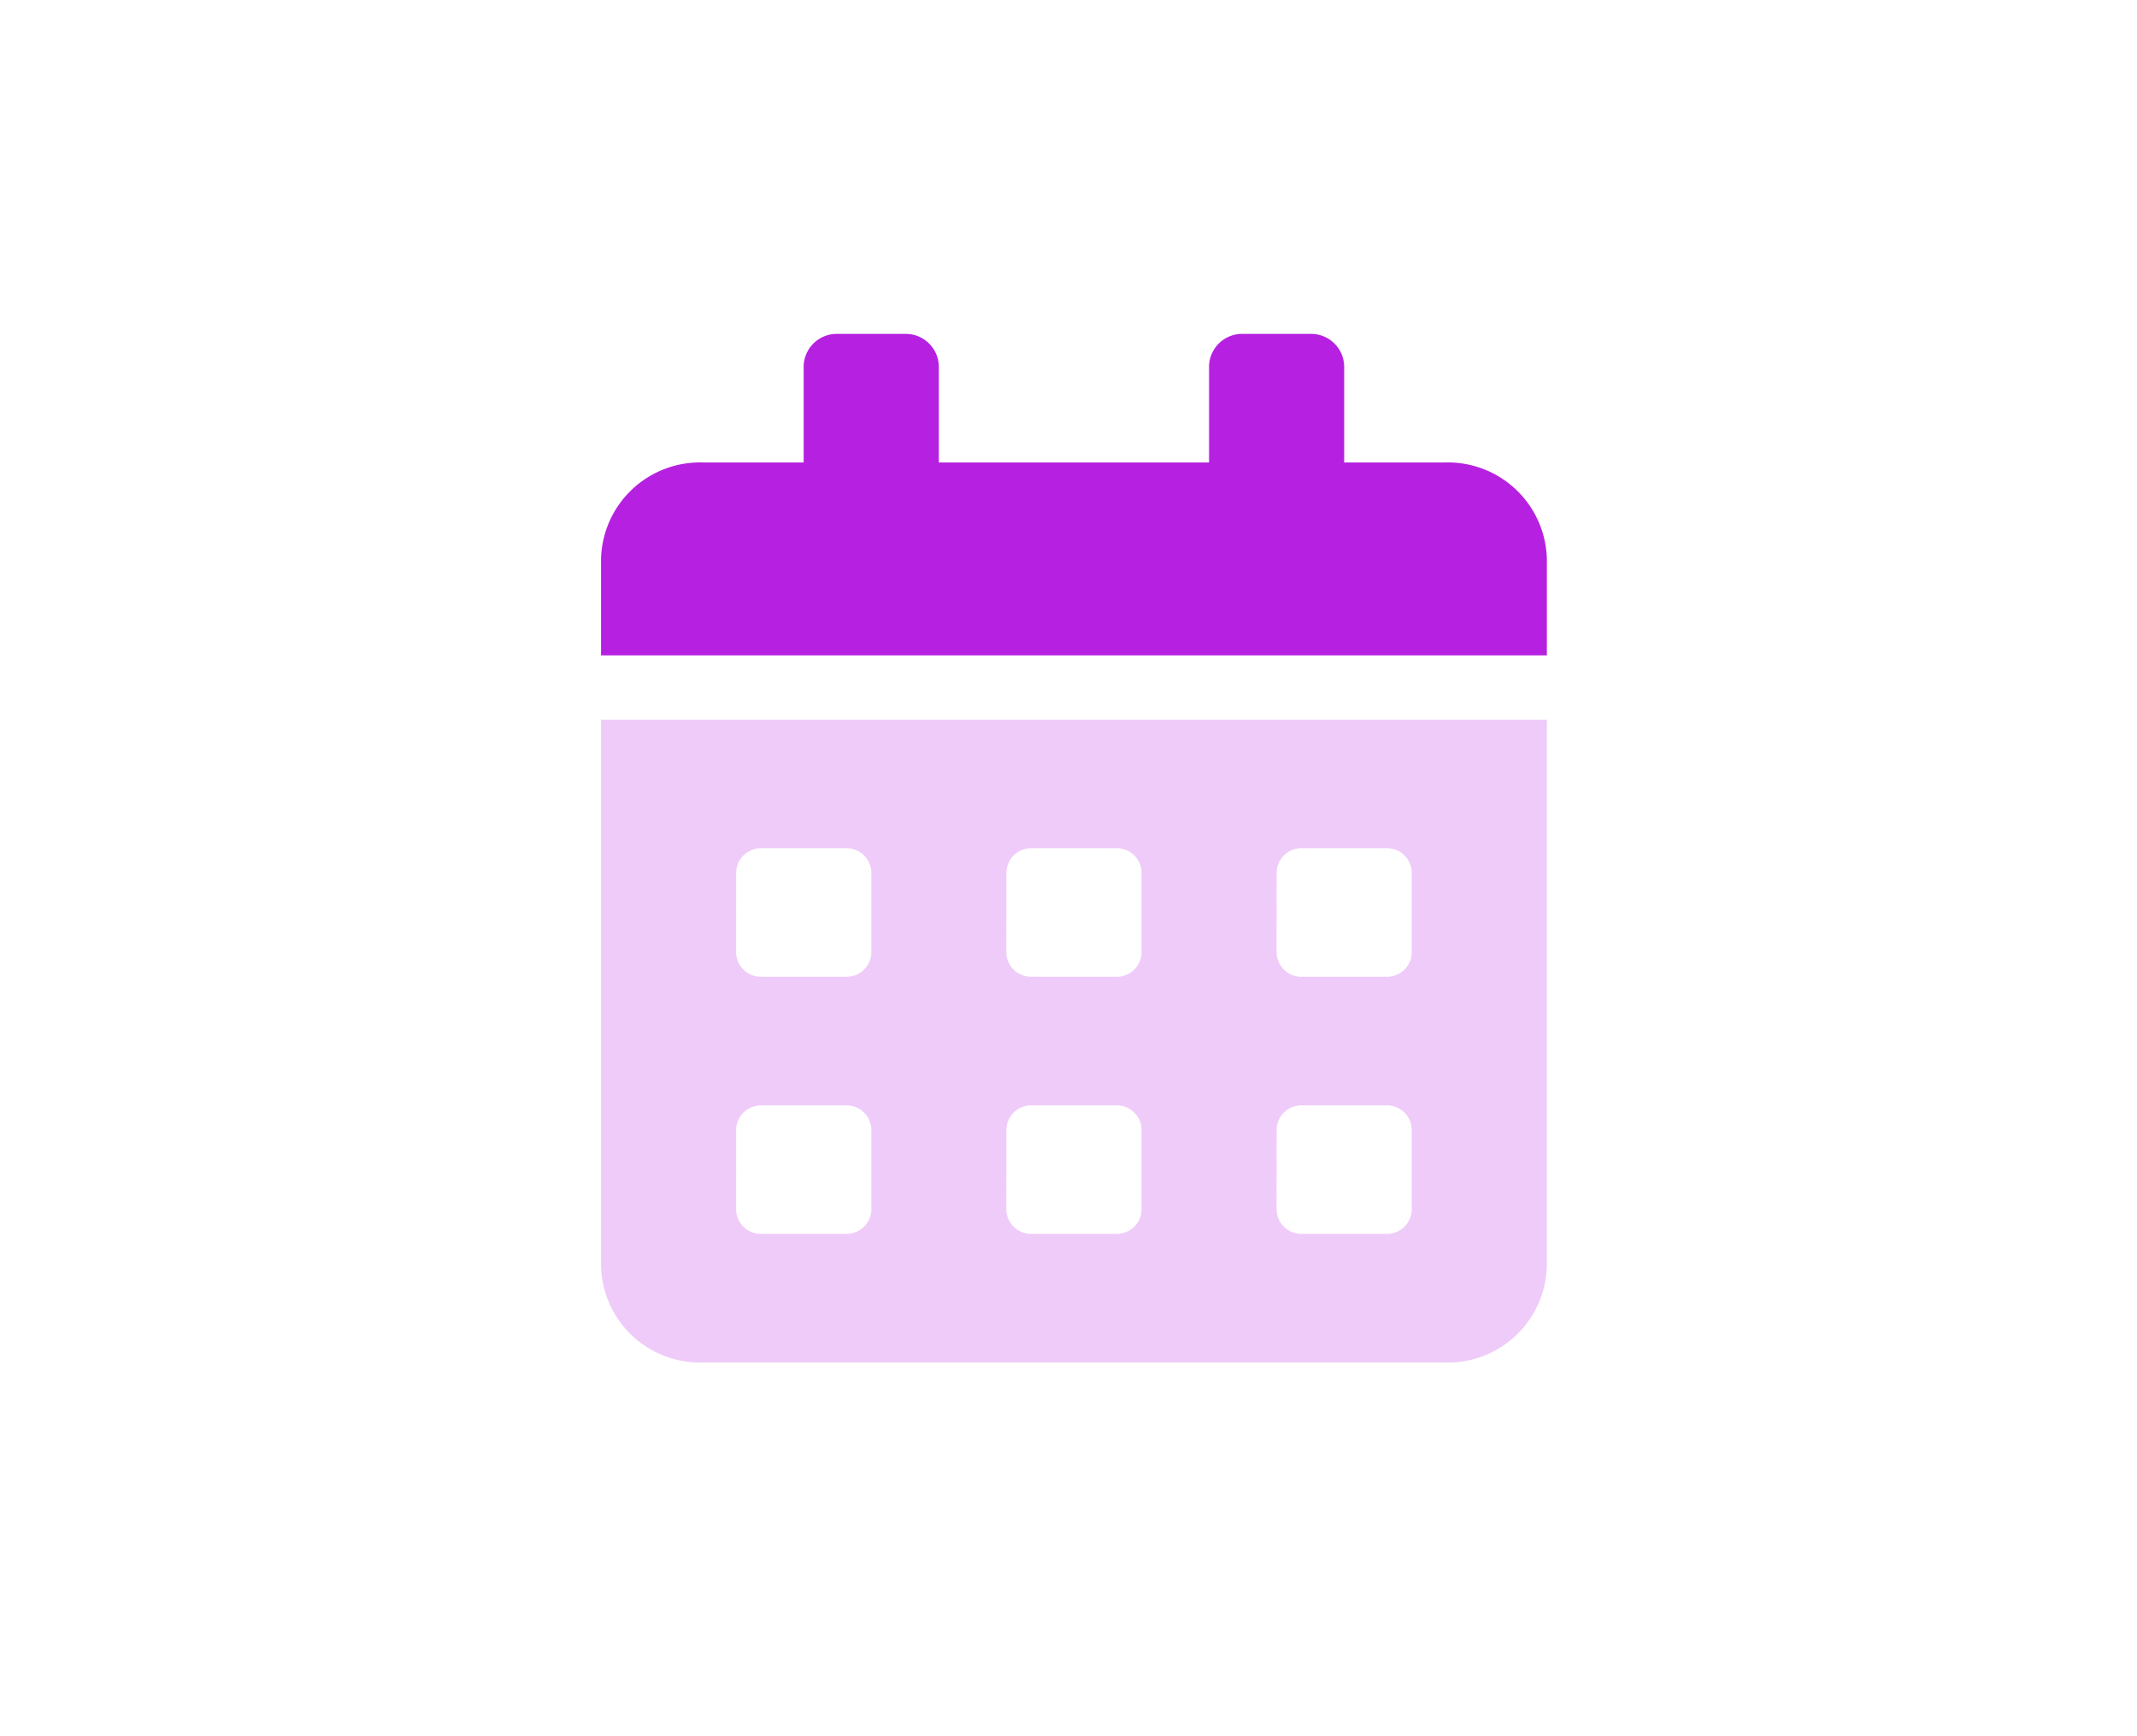 <svg xmlns="http://www.w3.org/2000/svg" width="160" height="130" viewBox="0 0 160 130"><defs><style>.a{fill:#fff;opacity:0;}.b{fill:#e4a6f5;opacity:0.58;}.c{fill:#b620e0;}</style></defs><g transform="translate(-1016 -1157)"><rect class="a" width="160" height="130" transform="translate(1016 1157)"/><g transform="translate(605 479)"><g transform="translate(-14.855 27.889)"><path class="b" d="M0,67.816a7.413,7.413,0,0,0,7.587,7.221h55.64a7.413,7.413,0,0,0,7.587-7.221V26.9H0ZM50.582,38.332a1.858,1.858,0,0,1,1.9-1.805H58.8a1.858,1.858,0,0,1,1.9,1.805v6.017a1.858,1.858,0,0,1-1.9,1.805H52.479a1.858,1.858,0,0,1-1.9-1.805Zm0,19.255a1.858,1.858,0,0,1,1.9-1.805H58.8a1.858,1.858,0,0,1,1.9,1.805V63.6a1.858,1.858,0,0,1-1.9,1.805H52.479a1.858,1.858,0,0,1-1.9-1.805ZM30.349,38.332a1.858,1.858,0,0,1,1.9-1.805h6.323a1.858,1.858,0,0,1,1.9,1.805v6.017a1.858,1.858,0,0,1-1.9,1.805H32.246a1.858,1.858,0,0,1-1.9-1.805Zm0,19.255a1.858,1.858,0,0,1,1.9-1.805h6.323a1.858,1.858,0,0,1,1.9,1.805V63.6a1.858,1.858,0,0,1-1.9,1.805H32.246a1.858,1.858,0,0,1-1.9-1.805ZM10.116,38.332a1.858,1.858,0,0,1,1.9-1.805h6.323a1.858,1.858,0,0,1,1.9,1.805v6.017a1.858,1.858,0,0,1-1.9,1.805H12.013a1.858,1.858,0,0,1-1.9-1.805Zm0,19.255a1.858,1.858,0,0,1,1.9-1.805h6.323a1.858,1.858,0,0,1,1.9,1.805V63.6a1.858,1.858,0,0,1-1.9,1.805H12.013a1.858,1.858,0,0,1-1.9-1.805Z" transform="translate(470.855 677.094)"/><path class="c" d="M63.227,9.627H55.64V2.407A2.478,2.478,0,0,0,53.111,0H48.053a2.478,2.478,0,0,0-2.529,2.407V9.627H25.291V2.407A2.478,2.478,0,0,0,22.762,0H17.7a2.478,2.478,0,0,0-2.529,2.407V9.627H7.587A7.413,7.413,0,0,0,0,16.848v7.221H70.815V16.848A7.413,7.413,0,0,0,63.227,9.627Z" transform="translate(470.855 675.111)"/></g></g></g></svg>